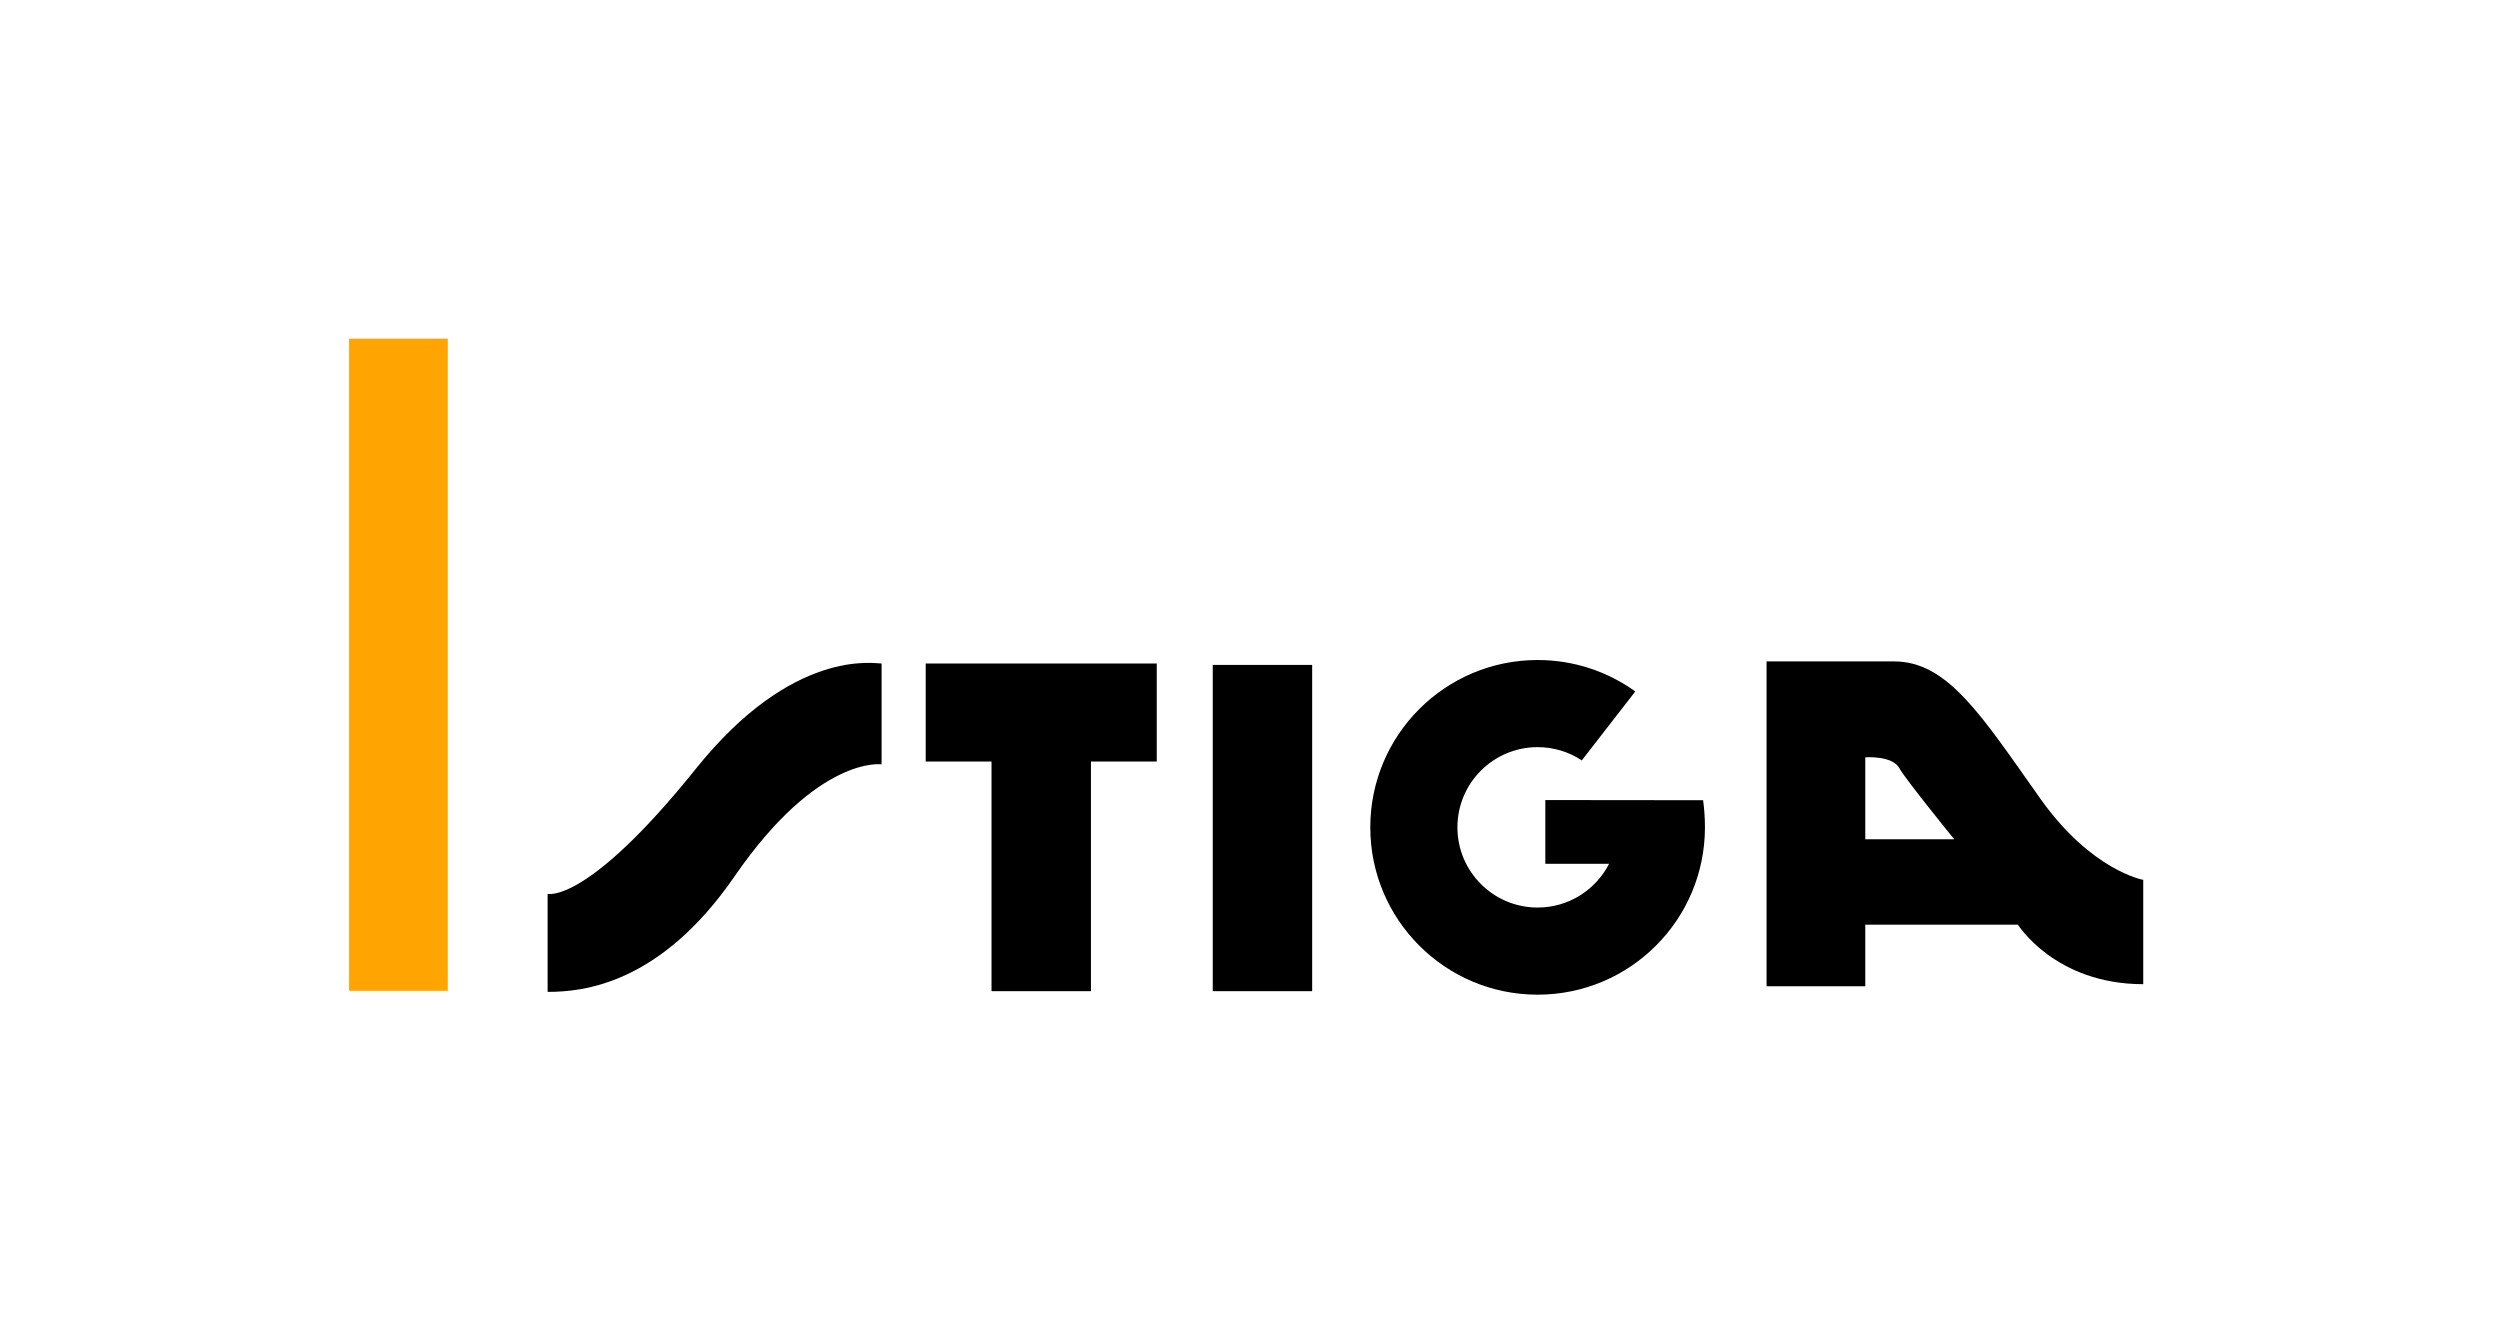 <svg width="240" height="128" viewBox="0 0 240 128" fill="none" xmlns="http://www.w3.org/2000/svg">
<path d="M88.868 73.107H95.186V95.153H104.73V73.107H111.048V63.697H88.868V73.107Z" fill="black"/>
<path d="M116.424 63.831H125.968V95.152H116.424V63.831Z" fill="black"/>
<path d="M163.497 76.821C163.614 77.605 163.675 78.609 163.675 79.425C163.675 88.296 156.484 95.489 147.611 95.489C138.74 95.489 131.548 88.296 131.548 79.425C131.548 70.553 138.74 63.362 147.611 63.362C151.112 63.362 154.35 64.481 156.988 66.38L151.852 72.997C150.635 72.194 149.179 71.725 147.611 71.725C143.36 71.725 139.912 75.173 139.912 79.425C139.912 83.677 143.36 87.124 147.611 87.124C150.605 87.124 153.198 85.416 154.472 82.924H148.351V76.805L163.497 76.821Z" fill="black"/>
<path d="M52.572 85.81C52.572 85.81 56.336 86.846 66.822 73.779C76.097 62.218 83.893 63.697 84.633 63.697V73.376C84.633 73.376 78.53 72.49 70.518 84.13C63.393 94.481 56 95.221 52.572 95.221V85.81Z" fill="black"/>
<path d="M195.871 76.669C190.219 68.694 186.999 63.495 181.823 63.495H169.59V94.682H179.067V88.767H193.72C193.72 88.767 197.282 94.482 205.751 94.482V84.466C205.751 84.466 200.777 83.593 195.871 76.669ZM179.067 80.567V72.704C179.067 72.704 181.689 72.502 182.361 73.779C182.866 74.738 187.603 80.567 187.603 80.567H179.067Z" fill="black"/>
<path d="M33.511 95.119H42.988V32.511H33.511V95.119Z" fill="#FFA400"/>
</svg>
